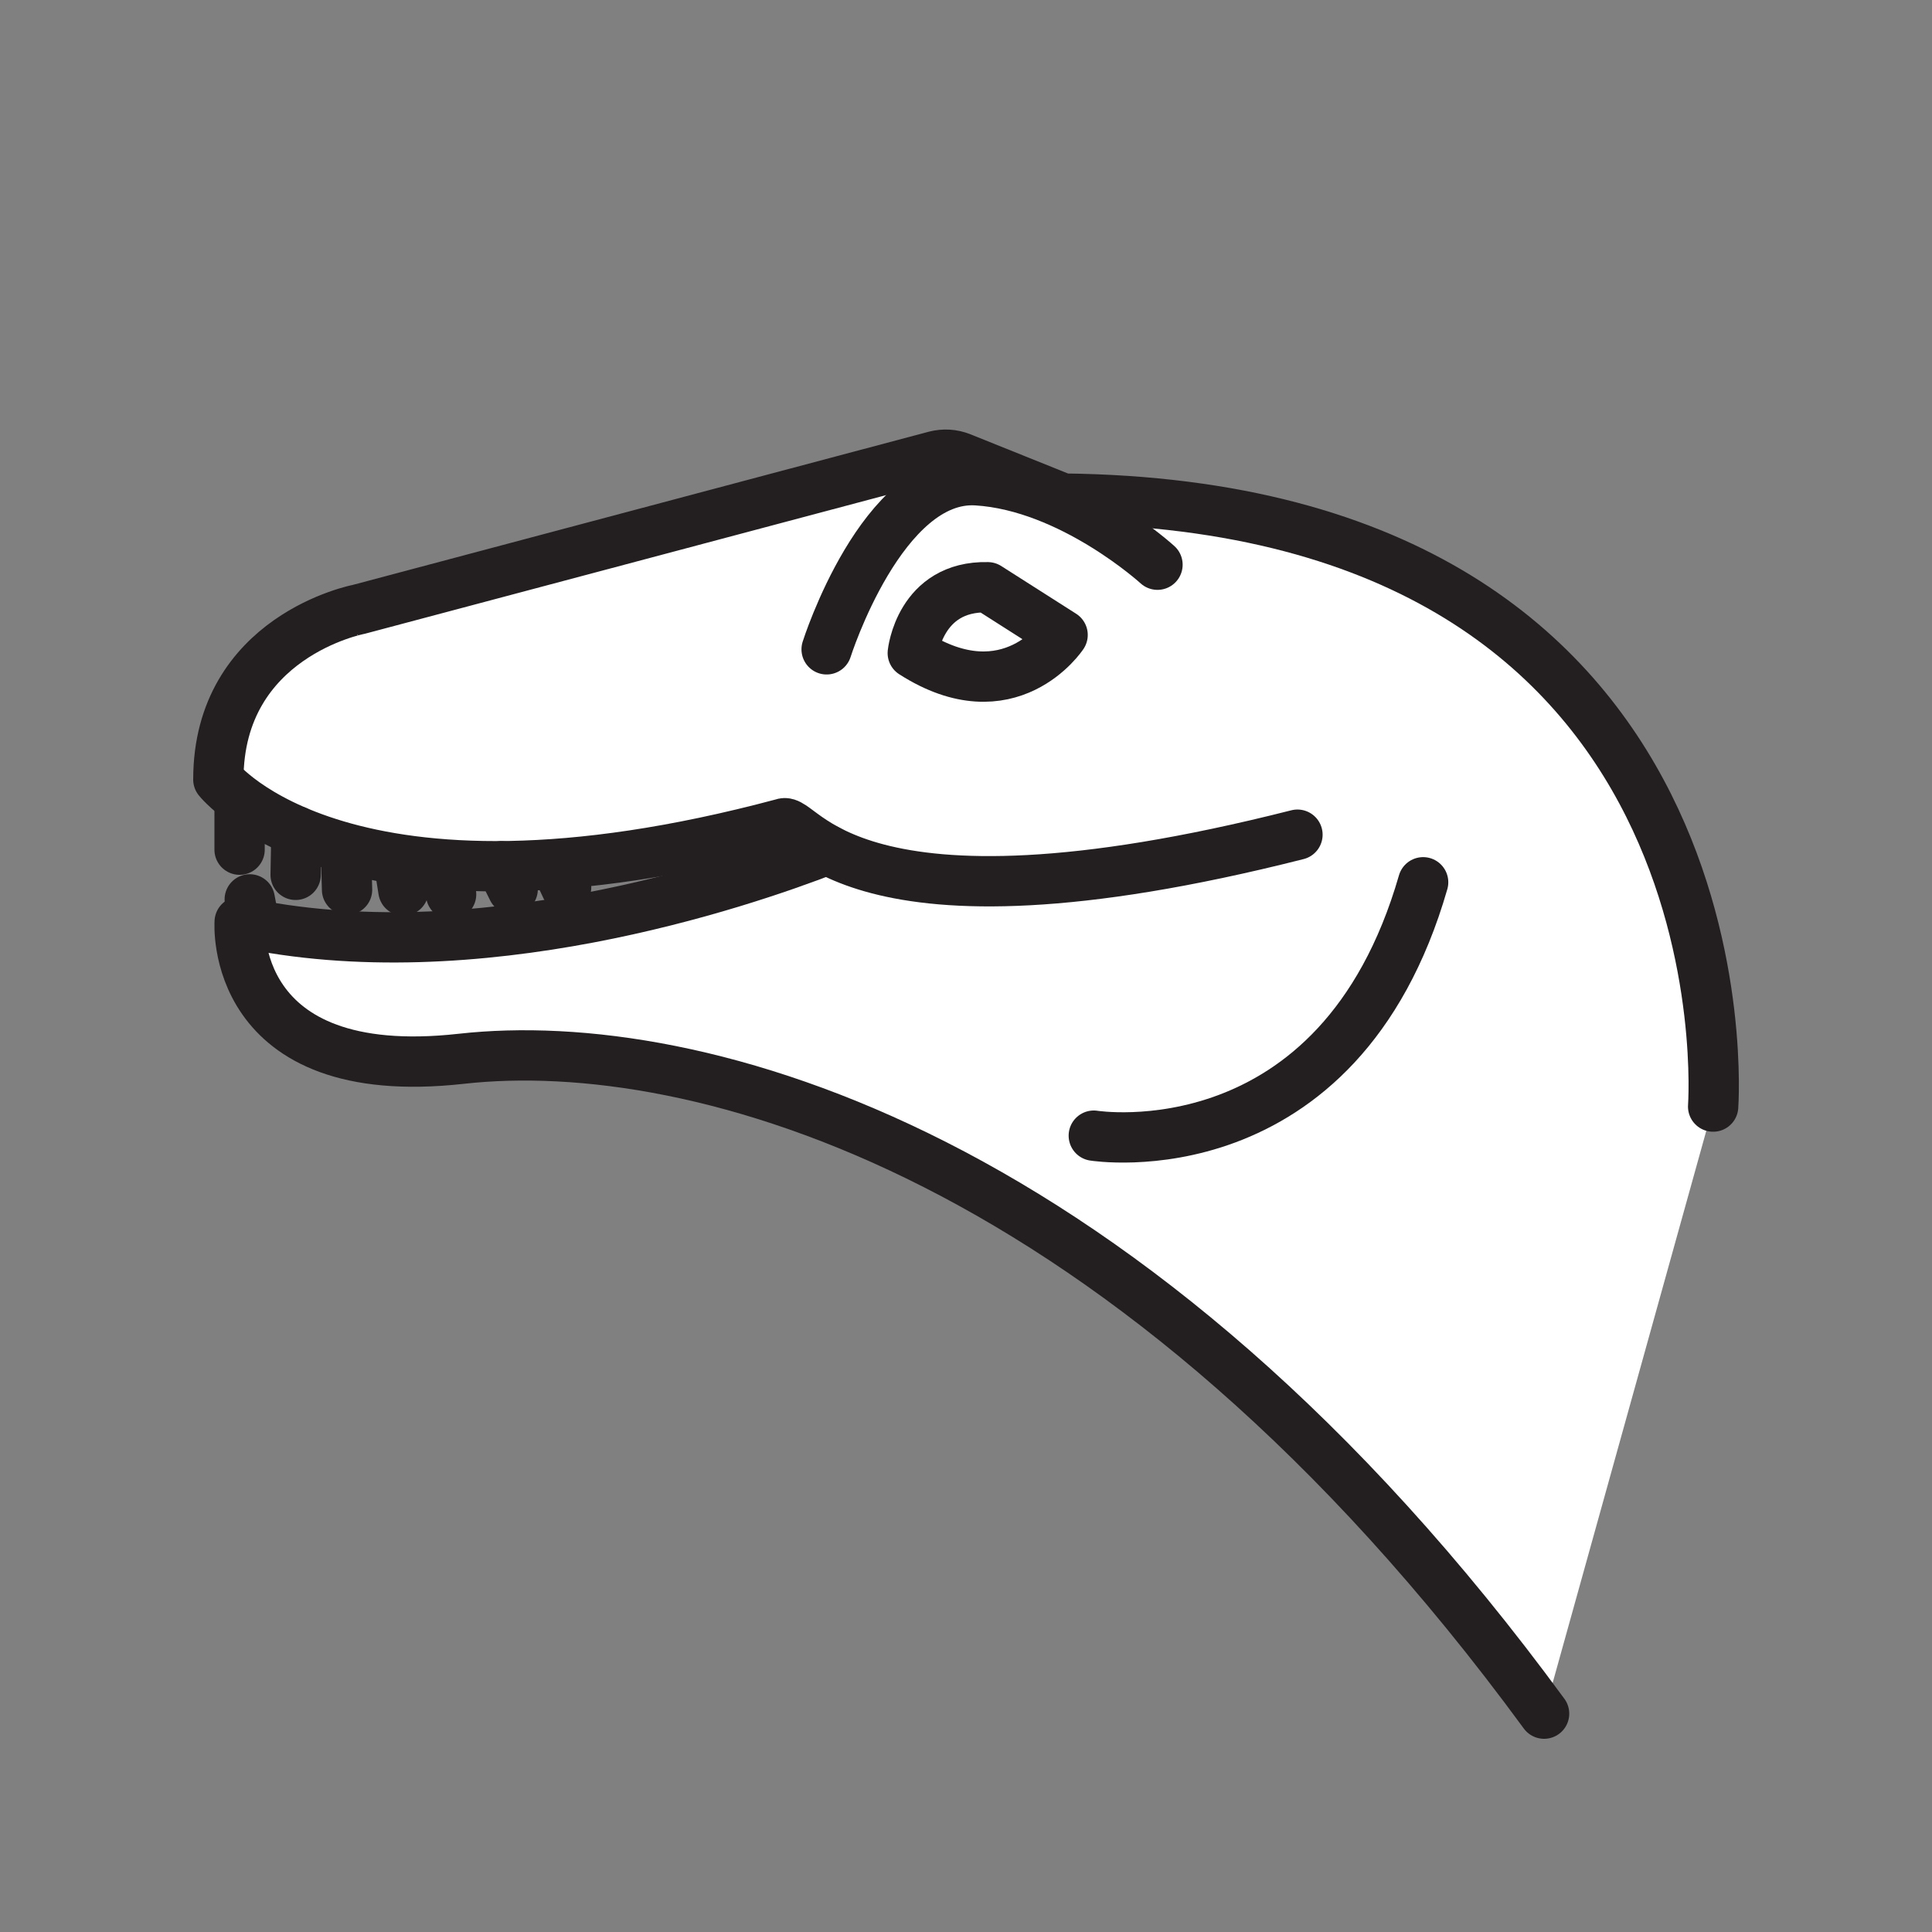 <svg xmlns="http://www.w3.org/2000/svg" viewBox="0 0 1920 1920">
    <rect x="0" y="0" width="1920" height="1920" fill="#808080" stroke="none"/>
    <style>
        .st0{fill:#fff}.st1{fill:none;stroke:#231f20;stroke-width:50;stroke-linecap:round;stroke-linejoin:round;stroke-miterlimit:10}
    </style>
    <path class="st0" d="M1056.3 495.5L955 454.8c-8.2-3.3-17.2-3.8-25.8-1.6l-573 152.4s-139.4 26.6-139.4 169.1c0 0 21.6 27.4 77.7 51.3 43.4 18.5 107.4 34.9 198 34.9h5.6c74.5-.6 166.6-12.1 279.6-42.4 6.8-3 16.3 10.9 44.2 25.8-87.8 34-349.7 122.6-583.8 71.8 0 0-11.7 162 220.4 136.1 232-25.9 664.8 89.6 1076 650.8l167.9-603.3c.1 0 44.5-596.8-646.1-604.2zM907.1 649s6.8-67 74.5-65.5L1056 631s-52.6 79.7-148.9 18z" id="Layer_2"/>
    <path class="st0" d="M907.1 649c96.3 61.7 148.9-18 148.9-18l-74.5-47.4c-67.6-1.5-74.4 65.4-74.4 65.4z" id="Layer_4"/>
    <g id="STROKES">
        <path class="st1" d="M1702.5 1099.7s44.4-596.8-646.1-604.2l-101.3-40.7c-8.2-3.3-17.2-3.8-25.7-1.6l-573 152.4S217 632.2 217 774.7c0 0 126.2 160.1 560.9 43.8 19.8-8.8 61.5 125.1 511.5 11"/>
        <path class="st1" d="M822 844.4c-87.8 34.1-349.7 122.6-583.8 71.7 0 0-11.7 162 220.3 136.1s664.8 89.6 1076 650.8"/>
        <path class="st1" d="M821.5 645.3s55-173.8 149.2-168 179.6 83.9 179.6 83.9"/>
        <path class="st1" d="M907.1 649s6.8-67 74.5-65.4L1056 631s-52.6 79.7-148.9 18z"/>
        <path class="st1" d="M238.1 800.2v44.2"/>
        <path class="st1" d="M294.6 826l-.8 43.4"/>
        <path class="st1" d="M343.8 844.4l1.1 39.8"/>
        <path class="st1" d="M1087 1128.6s243.4 39.2 327.3-251.8"/>
        <path class="st1" d="M248.2 893.8l3.7 19.6"/>
        <path class="st1" d="M396.5 857.2l4.4 27.8"/>
        <path class="st1" d="M441.4 864.3l6.9 24.5"/>
        <path class="st1" d="M498.2 860.9l11.3 22.8"/>
        <path class="st1" d="M554.4 864.3l8.2 17.5"/>
    </g>
</svg>
